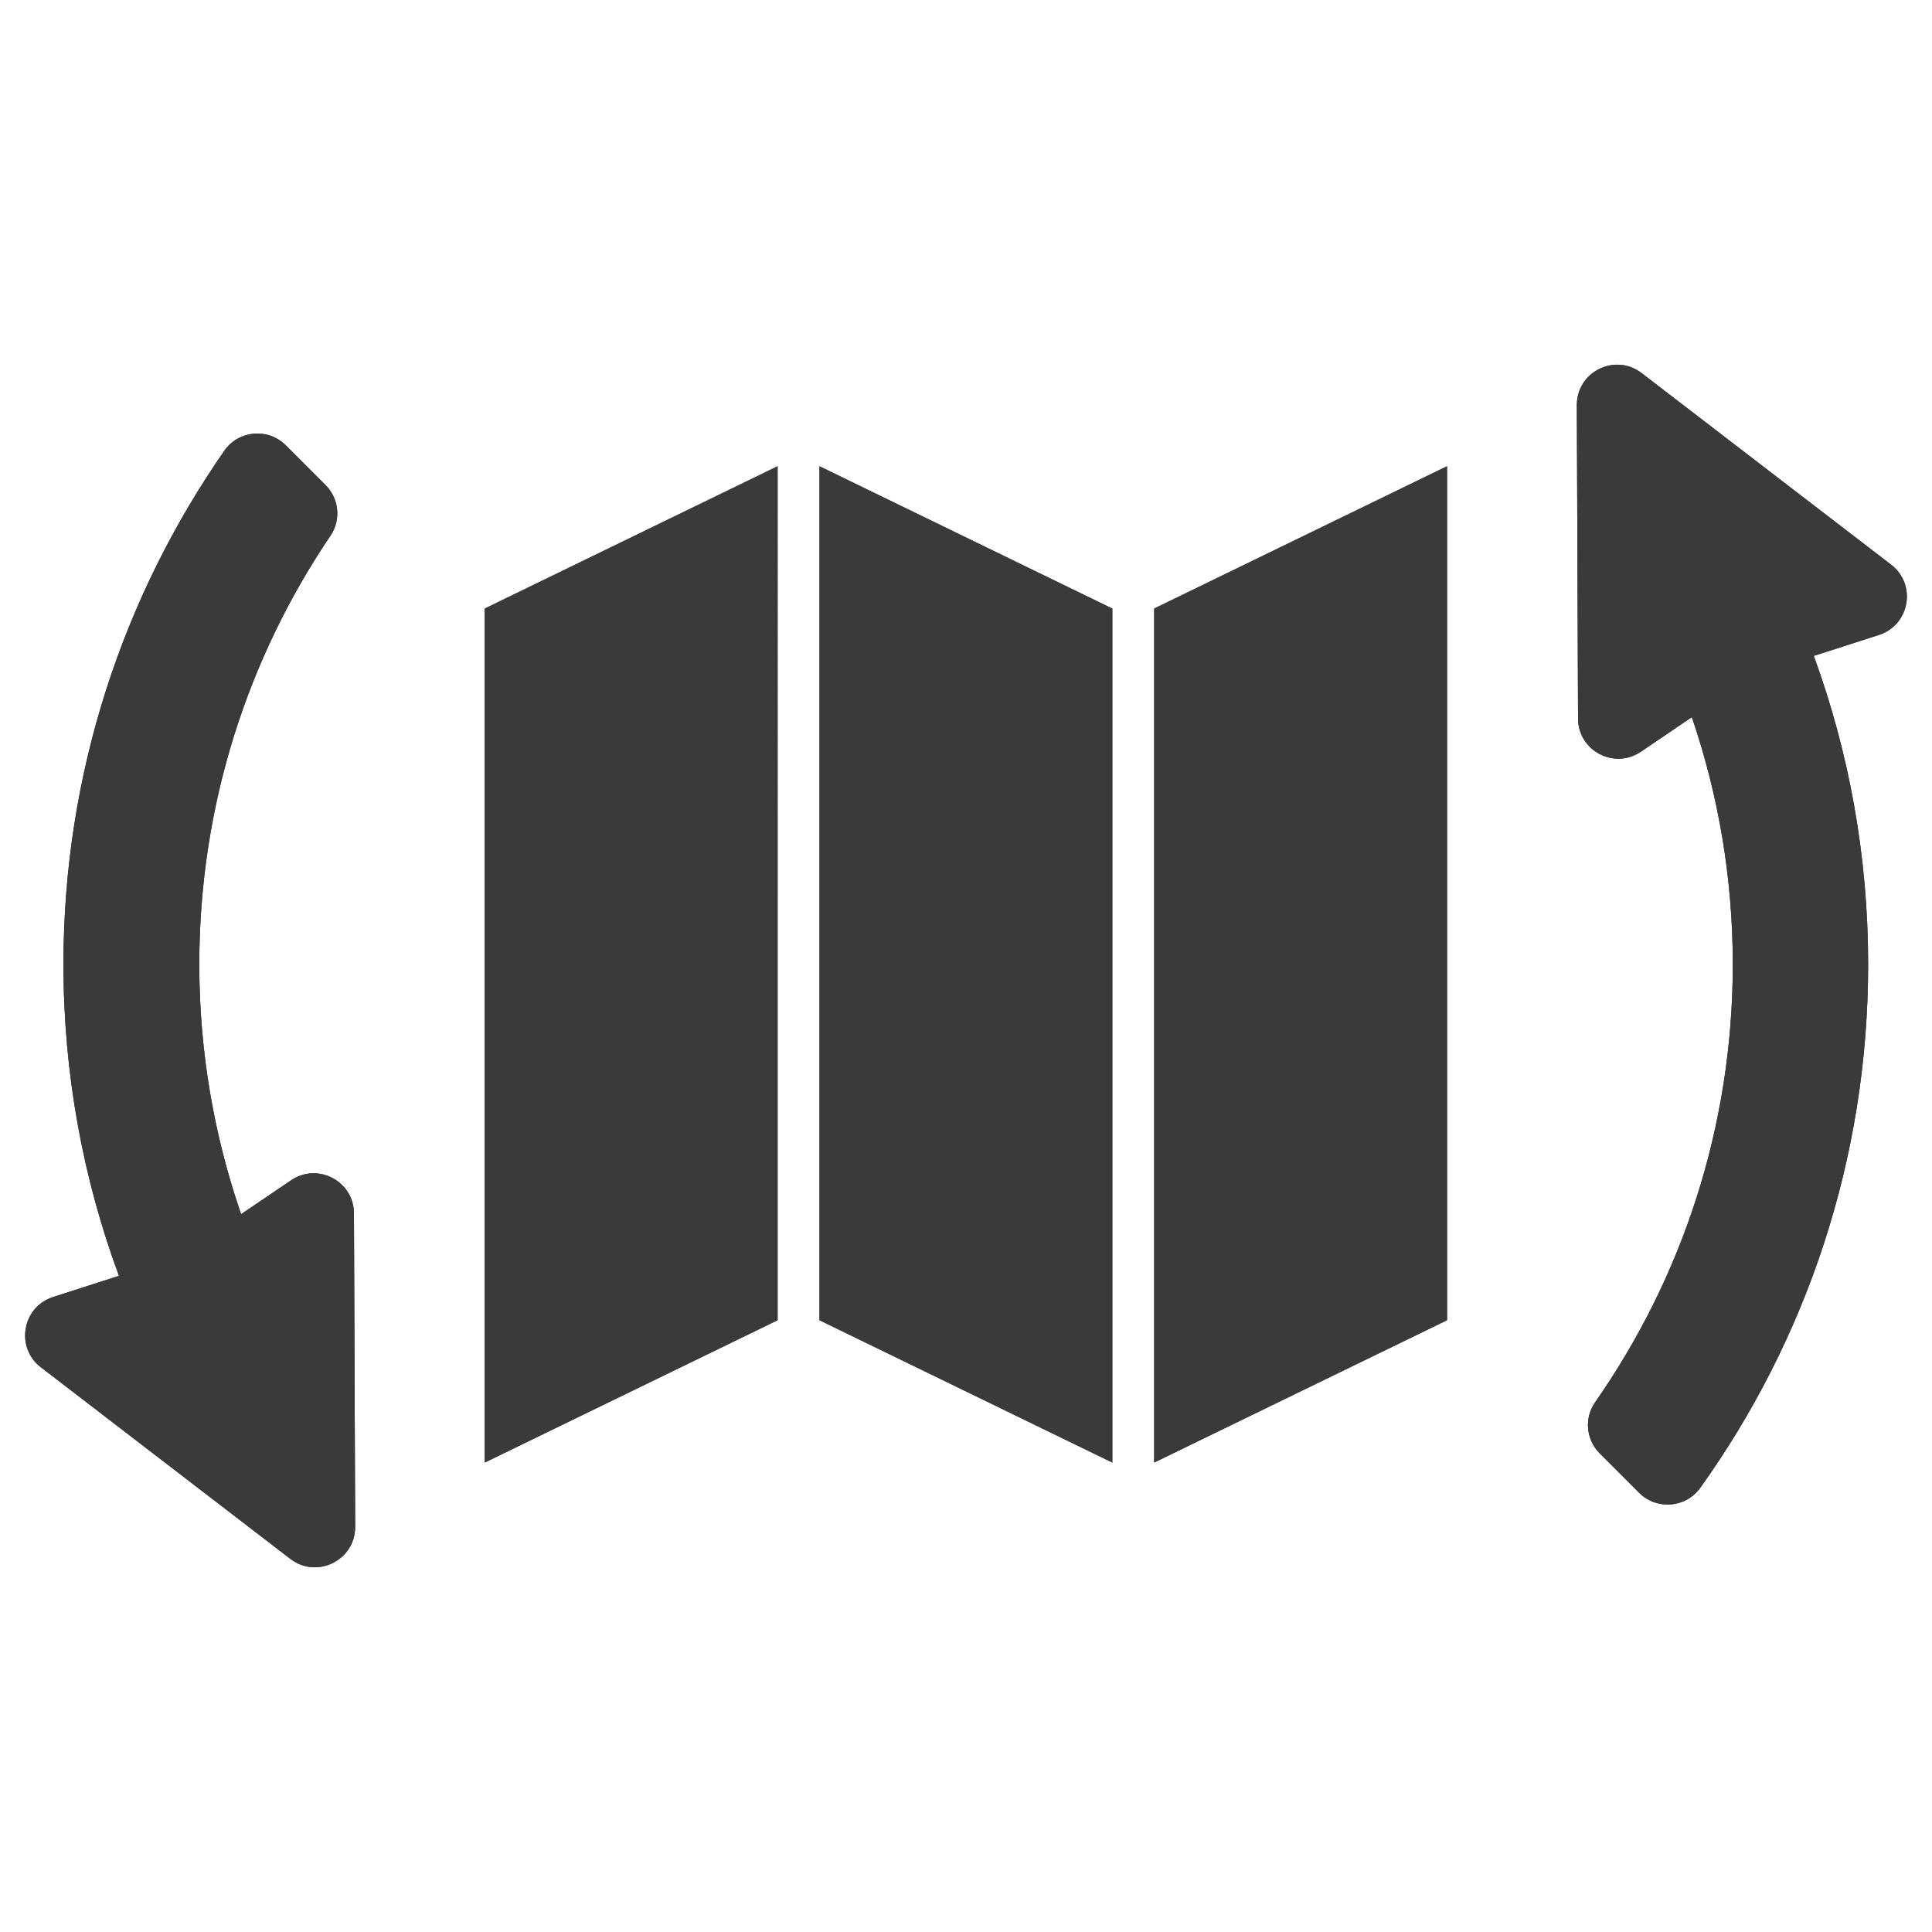 <?xml version="1.0" encoding="utf-8"?>
<!-- Generator: Adobe Illustrator 17.1.0, SVG Export Plug-In . SVG Version: 6.00 Build 0)  -->
<!DOCTYPE svg PUBLIC "-//W3C//DTD SVG 1.1//EN" "http://www.w3.org/Graphics/SVG/1.1/DTD/svg11.dtd">
<svg version="1.1" xmlns="http://www.w3.org/2000/svg" xmlns:xlink="http://www.w3.org/1999/xlink" x="0px" y="0px"
	 viewBox="0 0 120 120" xml:space="preserve">
<g id="Layer_1" display="none">
	<circle display="inline" opacity="0.5" fill="#DE2127" cx="60" cy="60" r="60"/>
	<rect x="6.5" y="6.5" display="inline" opacity="0.5" fill="#3B50A0" width="107" height="107"/>
</g>
<g id="disabled" opacity="0.2">
	<g>
		<g>
			<path fill-rule="evenodd" clip-rule="evenodd" fill="#3a3a3a" d="M30.109,90.841l18.19-8.84V28.959l-18.19,8.84V90.841z
				 M50.899,82.001l18.19,8.84V37.8l-18.19-8.84V82.001z M71.688,90.841l18.19-8.84V28.959l-18.19,8.84V90.841z M117.461,35.075
				l-15.497-11.901c-1.648-1.266-4.031-0.085-4.023,1.992l0.075,19.464c0.008,2.002,2.247,3.183,3.903,2.059l3.165-2.147
				c1.643,4.818,2.543,9.98,2.543,15.354c0,10.118-3.166,19.494-8.554,27.206c-0.688,0.985-0.559,2.322,0.291,3.172l2.443,2.443
				c1.088,1.088,2.901,0.949,3.796-0.302c6.561-9.168,10.43-20.389,10.43-32.519c0-6.731-1.193-13.181-3.375-19.157l4.045-1.302
				C118.623,38.82,119.06,36.303,117.461,35.075z M18.08,73.31l-3.104,2.105c-1.679-4.865-2.598-10.084-2.598-15.519
				c0-9.865,3.007-19.027,8.151-26.627c0.666-0.984,0.529-2.302-0.31-3.142l-2.465-2.465c-1.096-1.096-2.927-0.946-3.813,0.326
				c-6.299,9.054-10,20.046-10,31.908c0,6.803,1.22,13.319,3.447,19.348l-4.092,1.318c-1.918,0.618-2.355,3.135-0.757,4.362
				l15.497,11.901c1.648,1.265,4.031,0.085,4.023-1.992l-0.075-19.464C21.975,73.368,19.736,72.186,18.08,73.31z"/>
		</g>
	</g>
</g>
<g id="active">
	<g>
		<g>
			<path fill-rule="evenodd" clip-rule="evenodd" fill="#3a3a3a" d="M30.109,90.841l18.19-8.84V28.959l-18.19,8.84V90.841z
				 M50.899,82.001l18.19,8.84V37.8l-18.19-8.84V82.001z M71.688,90.841l18.19-8.84V28.959l-18.19,8.84V90.841z M117.461,35.075
				l-15.497-11.901c-1.648-1.266-4.031-0.085-4.023,1.992l0.075,19.464c0.008,2.002,2.247,3.183,3.903,2.059l3.165-2.147
				c1.643,4.818,2.543,9.98,2.543,15.354c0,10.118-3.166,19.494-8.554,27.206c-0.688,0.985-0.559,2.322,0.291,3.172l2.443,2.443
				c1.088,1.088,2.901,0.949,3.796-0.302c6.561-9.168,10.43-20.389,10.43-32.519c0-6.731-1.193-13.181-3.375-19.157l4.045-1.302
				C118.623,38.82,119.06,36.303,117.461,35.075z M18.08,73.31l-3.104,2.105c-1.679-4.865-2.598-10.084-2.598-15.519
				c0-9.865,3.007-19.027,8.151-26.627c0.666-0.984,0.529-2.302-0.31-3.142l-2.465-2.465c-1.096-1.096-2.927-0.946-3.813,0.326
				c-6.299,9.054-10,20.046-10,31.908c0,6.803,1.22,13.319,3.447,19.348l-4.092,1.318c-1.918,0.618-2.355,3.135-0.757,4.362
				l15.497,11.901c1.648,1.265,4.031,0.085,4.023-1.992l-0.075-19.464C21.975,73.368,19.736,72.186,18.08,73.31z"/>
		</g>
	</g>
</g>
<g id="normal">
	<g>
		<g>
			<path fill-rule="evenodd" clip-rule="evenodd" fill="#3a3a3a" d="M30.109,90.841l18.19-8.84V28.959l-18.19,8.84V90.841z
				 M50.899,82.001l18.19,8.84V37.8l-18.19-8.84V82.001z M71.688,90.841l18.19-8.84V28.959l-18.19,8.84V90.841z M117.461,35.075
				l-15.497-11.901c-1.648-1.266-4.031-0.085-4.023,1.992l0.075,19.464c0.008,2.002,2.247,3.183,3.903,2.059l3.165-2.147
				c1.643,4.818,2.543,9.98,2.543,15.354c0,10.118-3.166,19.494-8.554,27.206c-0.688,0.985-0.559,2.322,0.291,3.172l2.443,2.443
				c1.088,1.088,2.901,0.949,3.796-0.302c6.561-9.168,10.43-20.389,10.43-32.519c0-6.731-1.193-13.181-3.375-19.157l4.045-1.302
				C118.623,38.82,119.06,36.303,117.461,35.075z M18.08,73.31l-3.104,2.105c-1.679-4.865-2.598-10.084-2.598-15.519
				c0-9.865,3.007-19.027,8.151-26.627c0.666-0.984,0.529-2.302-0.31-3.142l-2.465-2.465c-1.096-1.096-2.927-0.946-3.813,0.326
				c-6.299,9.054-10,20.046-10,31.908c0,6.803,1.22,13.319,3.447,19.348l-4.092,1.318c-1.918,0.618-2.355,3.135-0.757,4.362
				l15.497,11.901c1.648,1.265,4.031,0.085,4.023-1.992l-0.075-19.464C21.975,73.368,19.736,72.186,18.08,73.31z"/>
		</g>
	</g>
</g>
</svg>
